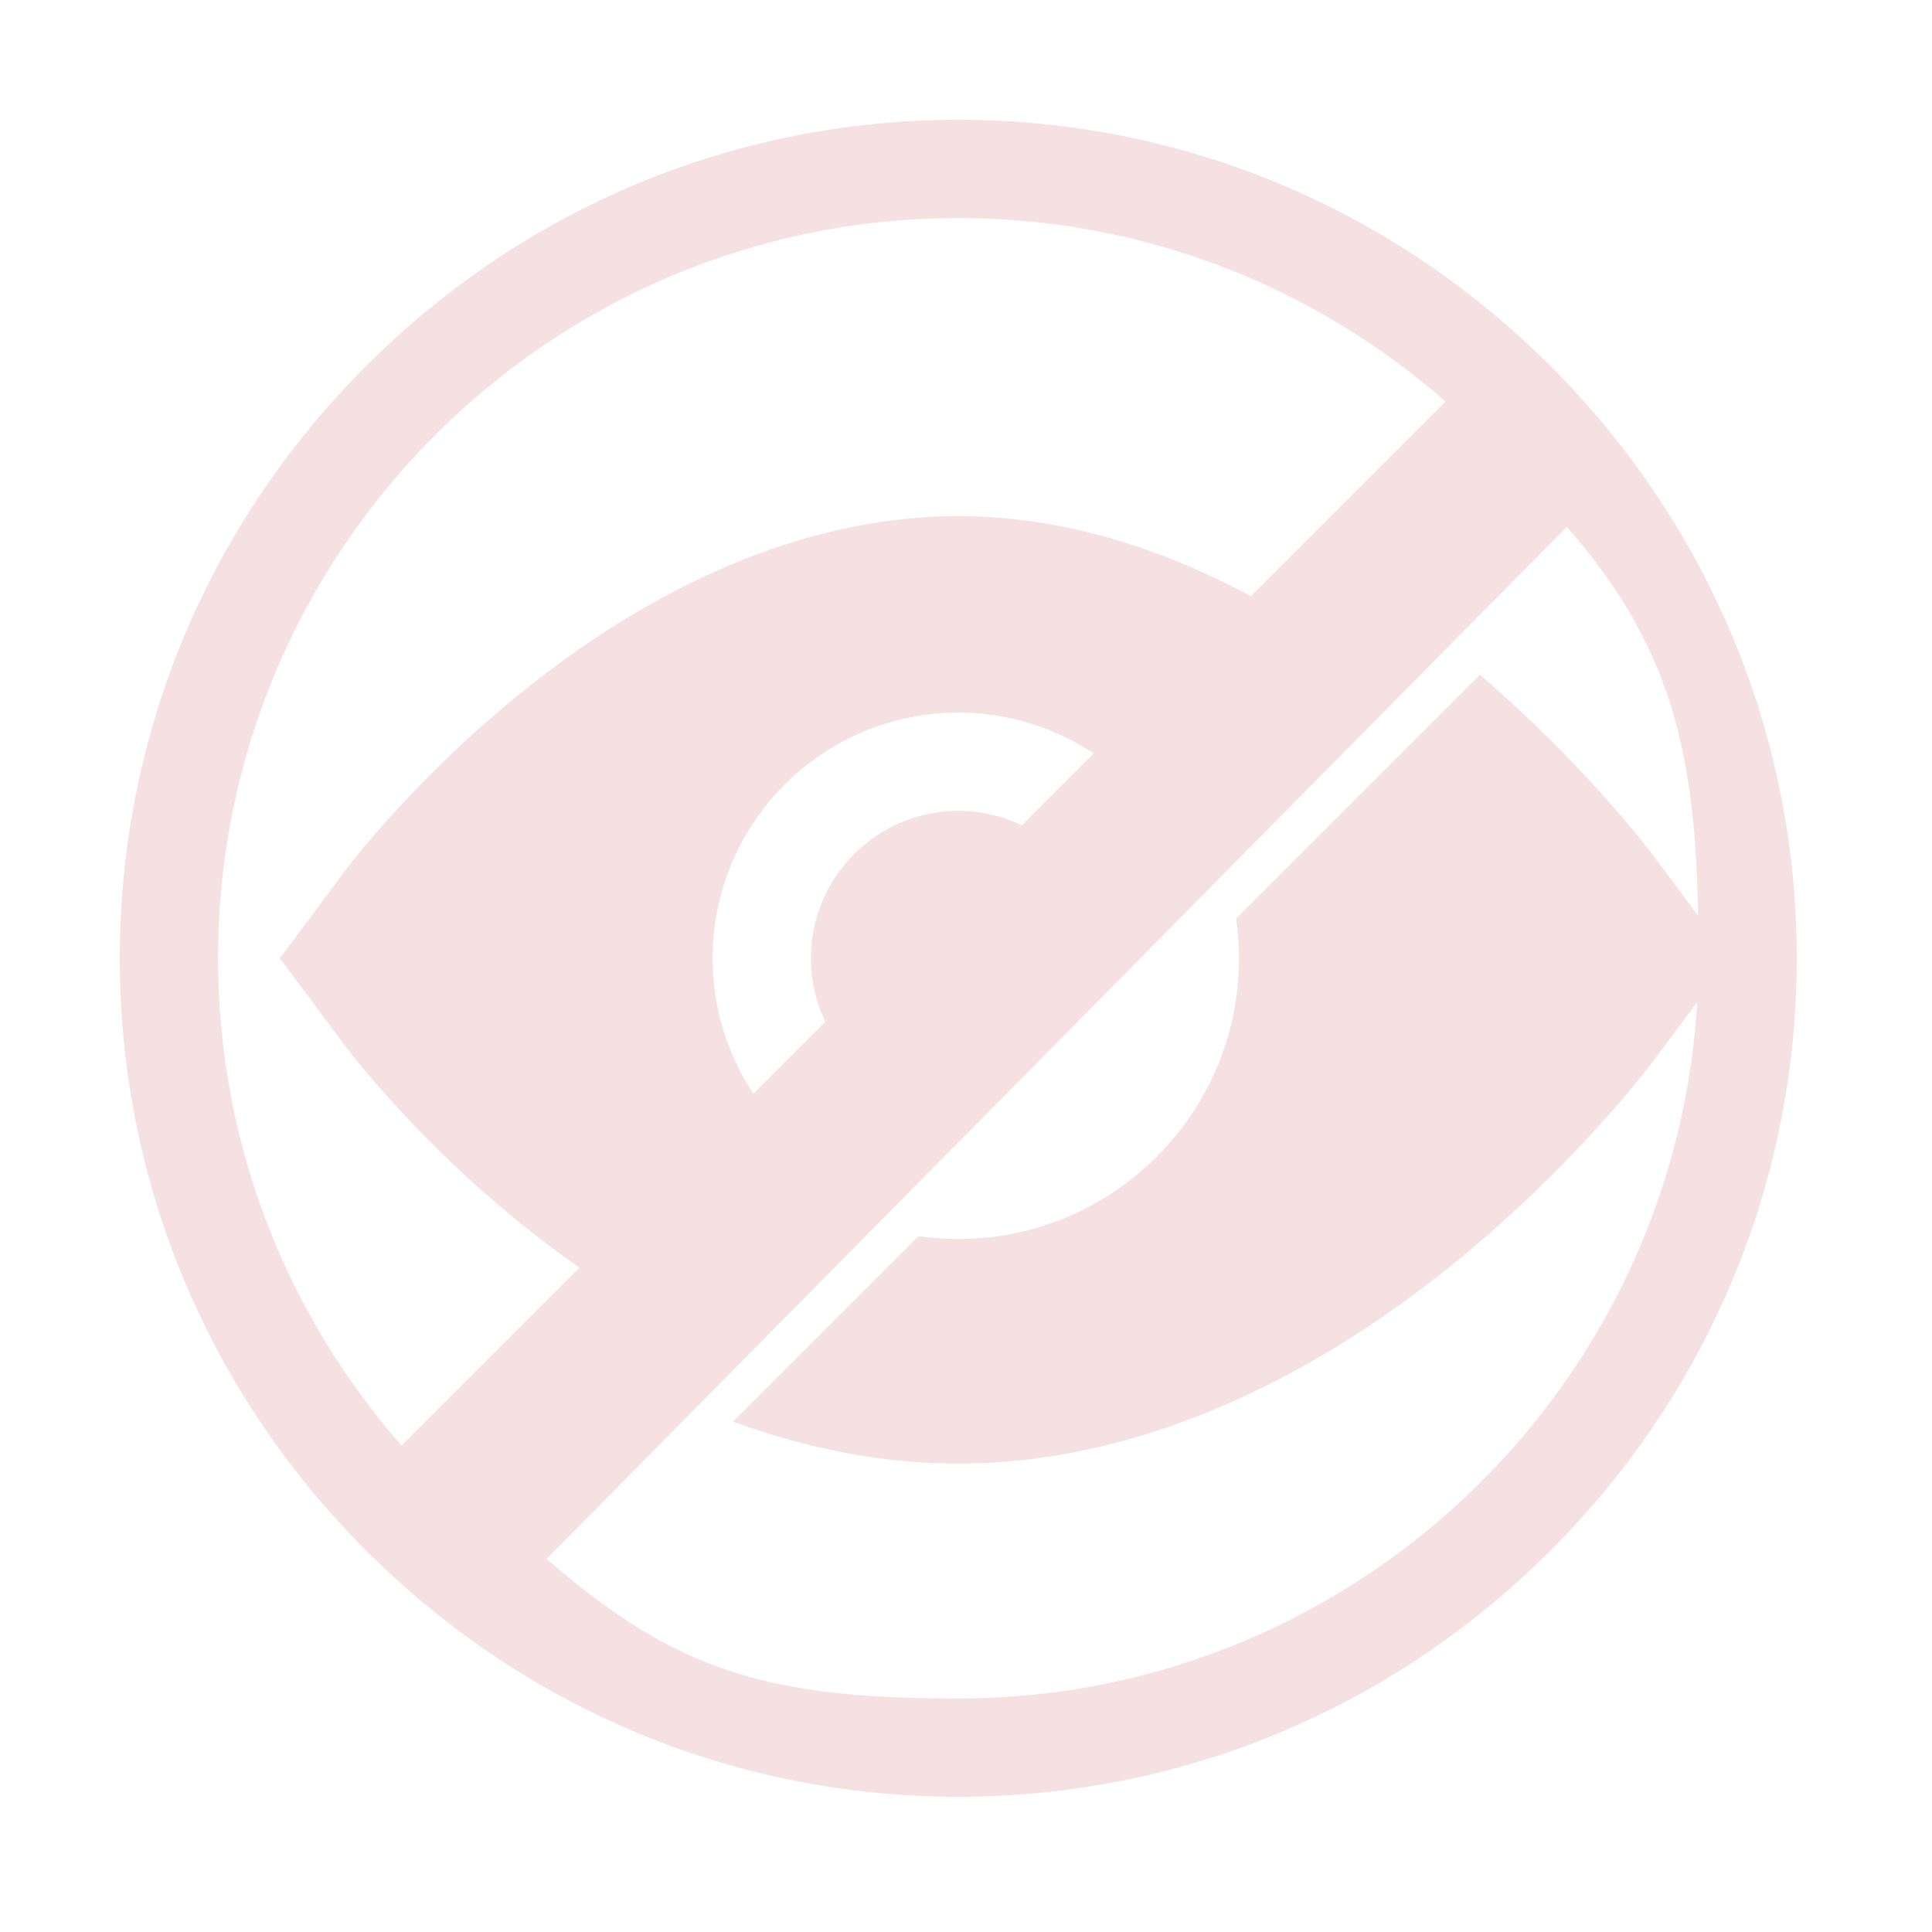 <?xml version="1.0" encoding="UTF-8" standalone="no"?>
<svg
		xmlns:dc="http://purl.org/dc/elements/1.1/"
		xmlns:cc="http://creativecommons.org/ns#"
		xmlns:rdf="http://www.w3.org/1999/02/22-rdf-syntax-ns#"
		xmlns="http://www.w3.org/2000/svg"
		xmlns:sodipodi="http://sodipodi.sourceforge.net/DTD/sodipodi-0.dtd"
		xmlns:inkscape="http://www.inkscape.org/namespaces/inkscape"
		height="16"
		viewBox="0 0 16 16"
		width="16"
		class=""
		version="1.1"
		id="svg1564"
		sodipodi:docname="non_bound_sticky_note.svg"
		inkscape:version="0.92.3 (2405546, 2018-03-11)">
  <defs
     id="defs1568" />
  <sodipodi:namedview
     pagecolor="#ffffff"
     bordercolor="#666666"
     borderopacity="1"
     objecttolerance="10"
     gridtolerance="10"
     guidetolerance="10"
     inkscape:pageopacity="0"
     inkscape:pageshadow="2"
     inkscape:window-width="1920"
     inkscape:window-height="1030"
     id="namedview1566"
     showgrid="false"
     fit-margin-top="0"
     fit-margin-left="0"
     fit-margin-right="0"
     fit-margin-bottom="0"
     inkscape:zoom="26.3125"
     inkscape:cx="5.3108885"
     inkscape:cy="2.1010721"
     inkscape:window-x="0"
     inkscape:window-y="0"
     inkscape:window-maximized="1"
     inkscape:current-layer="svg1564" />
  <g
     transform="scale(0.031)"
     id="g1562">
    <path
       d="M 414.211,97.789 C 371.787,55.365 315.599,32 256,32 196.401,32 140.213,55.365 97.789,97.789 55.365,140.213 32,196.401 32,256 32,315.599 55.365,371.787 97.789,414.211 140.213,456.635 196.401,480 256,480 315.599,480 371.787,456.635 414.211,414.211 456.635,371.787 480,315.599 480,256 480,196.401 456.635,140.213 414.211,97.789 Z M 58.25,256 C 58.25,146.96 146.96,58.25 256,58.25 c 49.807,0 95.365,18.515 130.173,49.017 l -52.021,52.021 C 308.069,145.193 281.577,137.875 256,137.875 c -37.782,0 -77.721,15.962 -115.507,46.156 -29.473,23.557 -47.421,47.414 -48.173,48.419 L 74.752,256 92.324,279.553 c 0.749,1.001 18.696,24.859 48.169,48.416 4.737,3.784 9.509,7.338 14.304,10.671 l -47.53,47.53 C 76.765,351.365 58.25,305.807 58.25,256 Z M 272.96,220.48 C 267.823,218.013 262.07,216.625 256,216.625 c -21.711,0 -39.375,17.664 -39.375,39.375 0,6.07 1.388,11.823 3.855,16.96 L 201.275,292.162 C 194.395,281.789 190.375,269.357 190.375,256 c 0,-36.186 29.439,-65.625 65.625,-65.625 13.357,0 25.789,4.02 36.162,10.9 z M 256,453.75 c -49.807,0 -75.146,-6.81 -109.955,-37.312 L 418.567,140.728 C 449.069,175.533 453.75,206.193 453.75,256 453.75,365.04 365.04,453.75 256,453.75 Z"
       data-original="#000000"
       class="active-path"
       data-old_color="#000000"
       id="path1558"
       inkscape:connector-curvature="0"
       style="fill:#f5e1e1;stroke-width:0.875"
       sodipodi:nodetypes="sssssssssssccscccccccscssccssccsccss" />
    <path
       d="m 442.059,229.082 c -2,-2.68 -19.039,-25.074 -46.699,-48.801 l -65.121,65.121 c 0.492,3.465 0.762,7 0.762,10.598 0,41.355 -33.645,75 -75,75 -3.598,0 -7.133,-0.27 -10.598,-0.762 l -49.555,49.551 C 216.102,387.191 236.309,391 256,391 c 43.195,0 88.688,-18.254 131.555,-52.785 32.25,-25.984 52.32,-52.375 54.508,-55.301 L 462.141,256 Z m 0,0"
       data-original="#000000"
       class="active-path"
       data-old_color="#000000"
       id="path1560"
       inkscape:connector-curvature="0"
       style="fill:#f5e1e1" />
  </g>
</svg>
